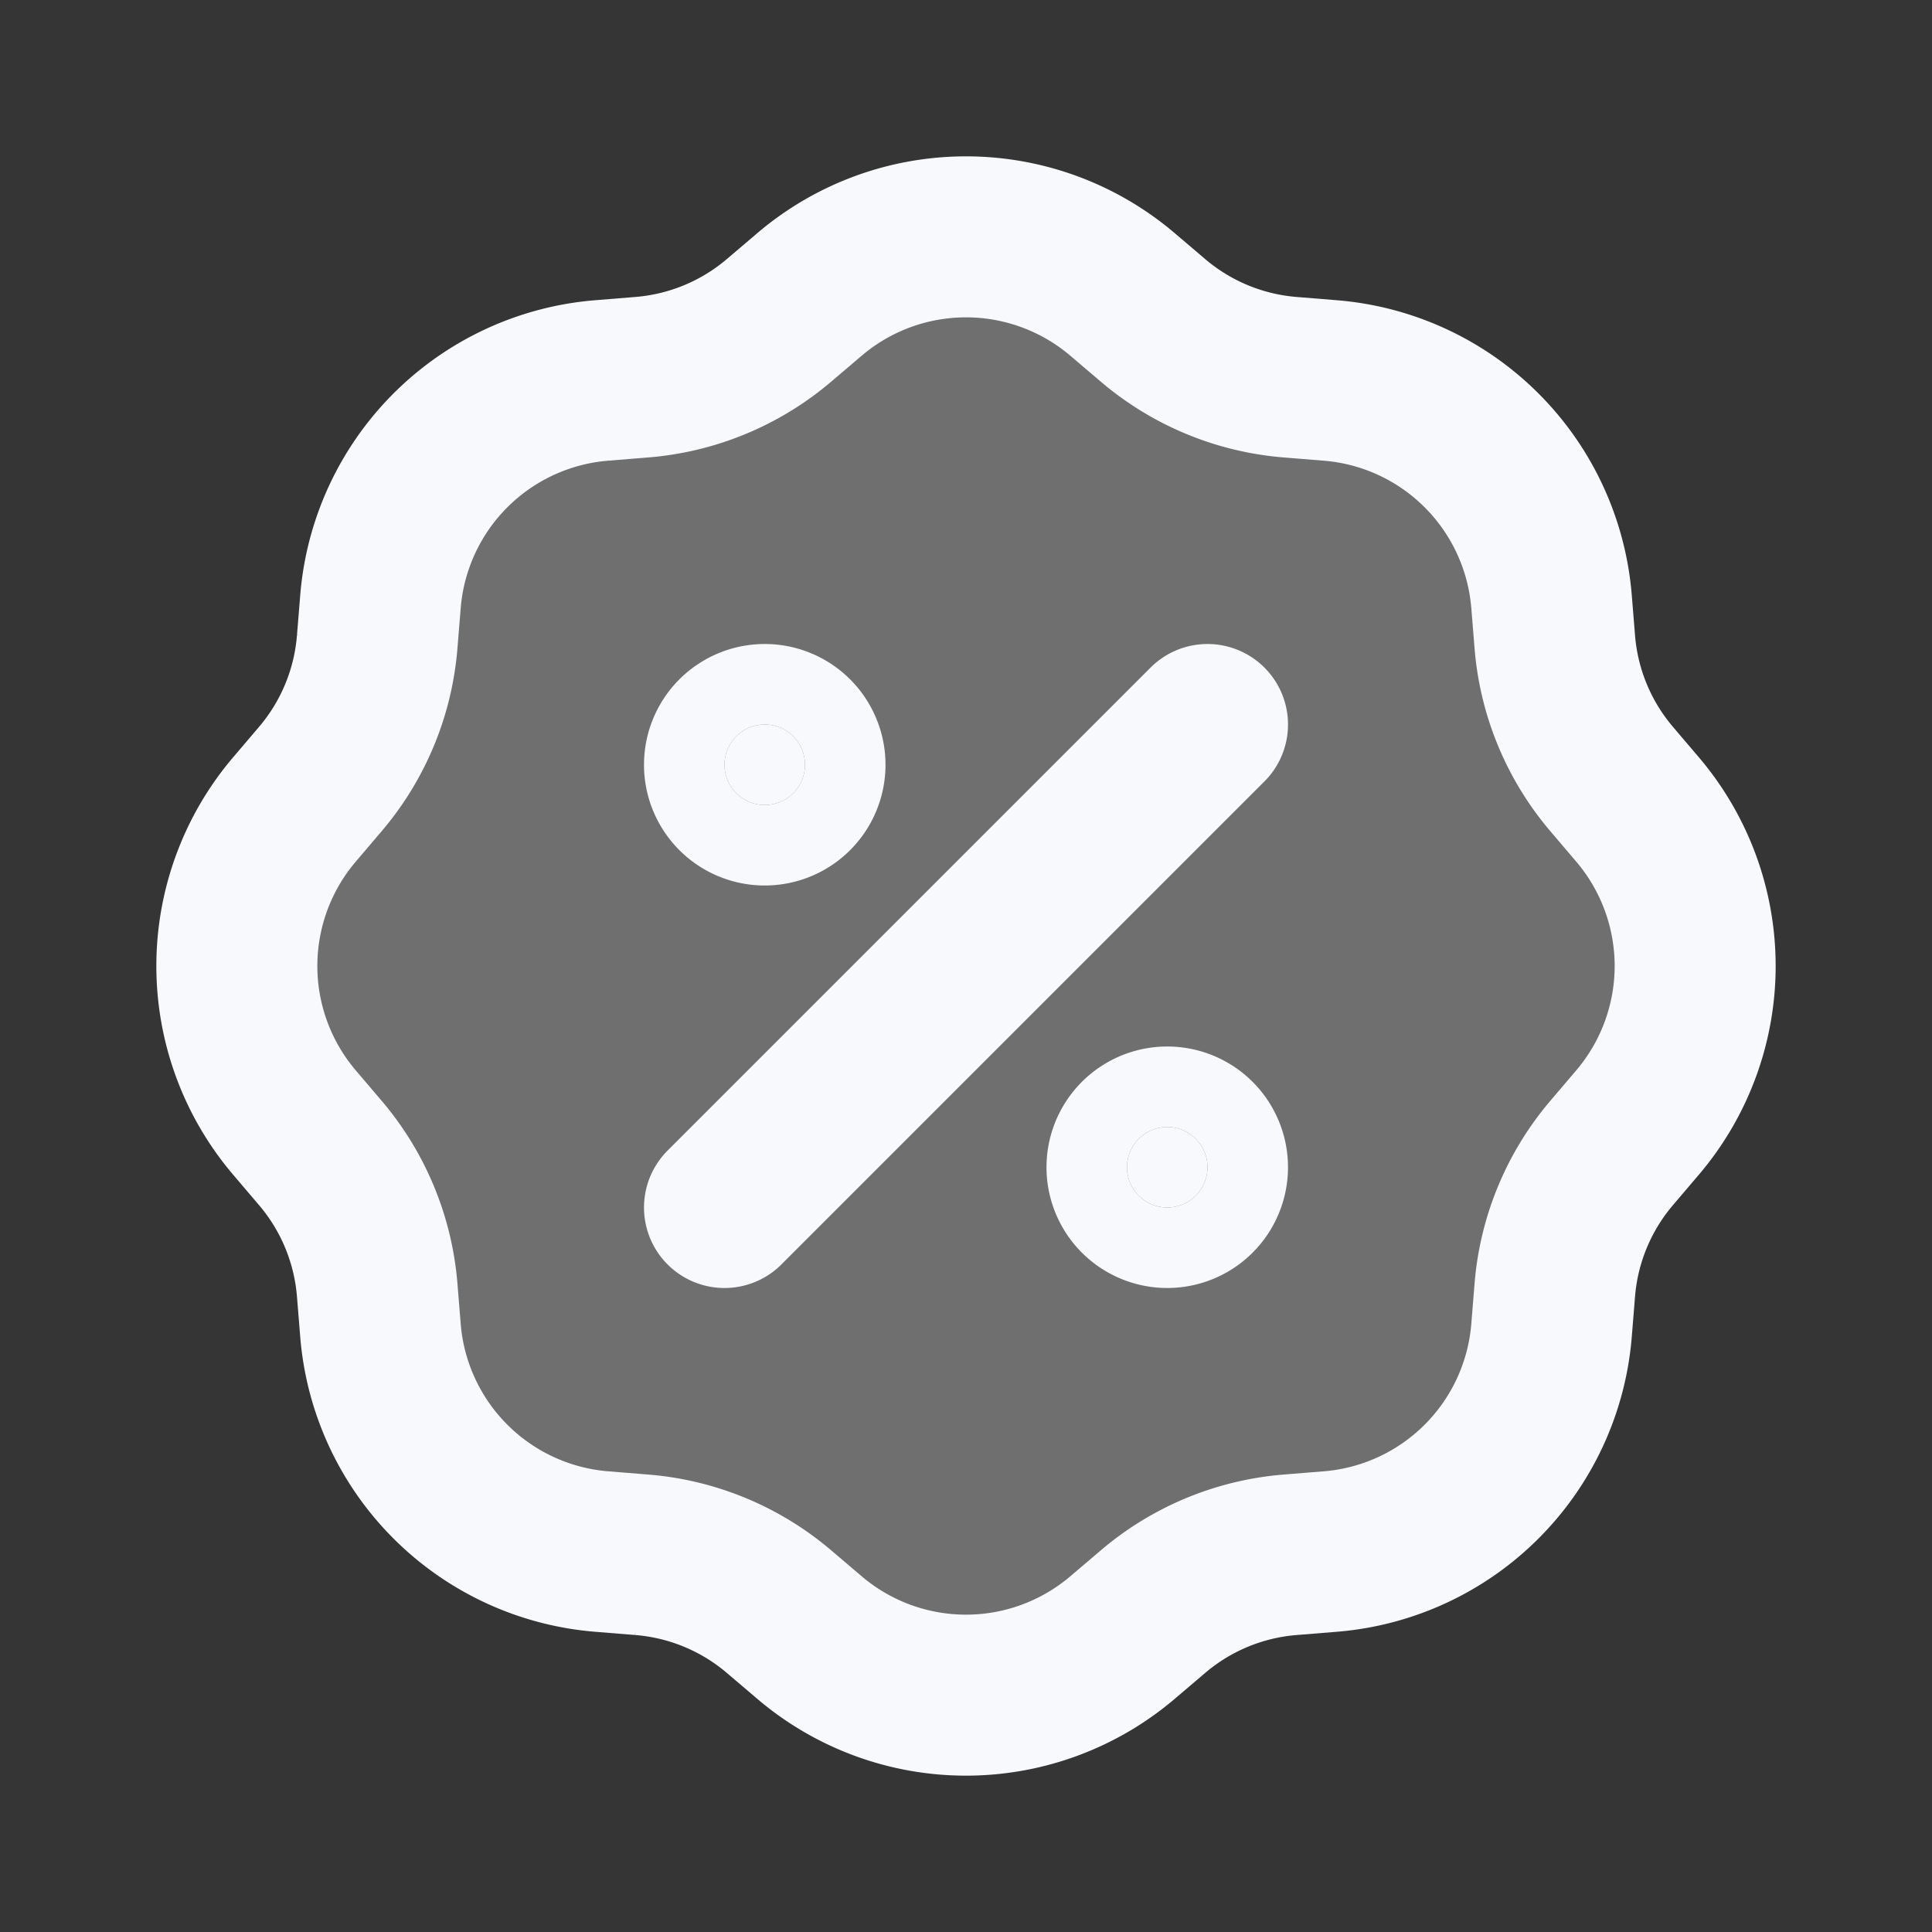 <svg xmlns="http://www.w3.org/2000/svg" width="24" height="24" fill="none"><rect width="100%" height="100%" fill="#333333" stroke="none"/><path fill="#fff" fill-opacity=".01" d="M24 0v24H0V0z"/><g fill="#F7F9FC" opacity=".3"><path d="M10.054 3.658a3 3 0 0 1 3.892 0l.376.321a3 3 0 0 0 1.707.707l.494.04a3 3 0 0 1 2.751 2.751l.04.493a3 3 0 0 0 .707 1.708l.32.376a3 3 0 0 1 0 3.892l-.32.376a3 3 0 0 0-.707 1.707l-.04.494a3 3 0 0 1-2.751 2.751l-.494.04a3 3 0 0 0-1.707.707l-.376.32a3 3 0 0 1-3.892 0l-.376-.32a3 3 0 0 0-1.708-.707l-.493-.04a3 3 0 0 1-2.751-2.751l-.04-.494a3 3 0 0 0-.707-1.707l-.32-.376a3 3 0 0 1 0-3.892l.32-.376a3 3 0 0 0 .707-1.708l.04-.493a3 3 0 0 1 2.751-2.751l.493-.04a3 3 0 0 0 1.708-.707z"/><path d="M10 9.5a.5.5 0 1 1-1 0 .5.5 0 0 1 1 0M15 14.5a.5.5 0 1 1-1 0 .5.5 0 0 1 1 0"/></g><path fill="#F7F9FC" d="M10 9.5a.5.5 0 1 1-1 0 .5.5 0 0 1 1 0M15 14.5a.5.5 0 1 1-1 0 .5.5 0 0 1 1 0"/><path stroke="#F7F9FC" stroke-linecap="round" stroke-width="2" d="m15 9-6 6m1-5.5a.5.5 0 1 1-1 0 .5.5 0 0 1 1 0Zm5 5a.5.5 0 1 1-1 0 .5.5 0 0 1 1 0ZM7.97 4.686l-.493.04a3 3 0 0 0-2.751 2.751l-.04.493a3 3 0 0 1-.707 1.708l-.32.376a3 3 0 0 0 0 3.892l.32.376a3 3 0 0 1 .707 1.707l.04.494a3 3 0 0 0 2.751 2.751l.493.04a3 3 0 0 1 1.708.707l.376.32a3 3 0 0 0 3.892 0l.376-.32a3 3 0 0 1 1.707-.707l.494-.04a3 3 0 0 0 2.751-2.751l.04-.494a3 3 0 0 1 .707-1.707l.32-.376a3 3 0 0 0 0-3.892l-.32-.376a3 3 0 0 1-.707-1.708l-.04-.493a3 3 0 0 0-2.751-2.751l-.494-.04a3 3 0 0 1-1.707-.707l-.376-.32a3 3 0 0 0-3.892 0l-.376.32a3 3 0 0 1-1.708.707Z"/></svg>